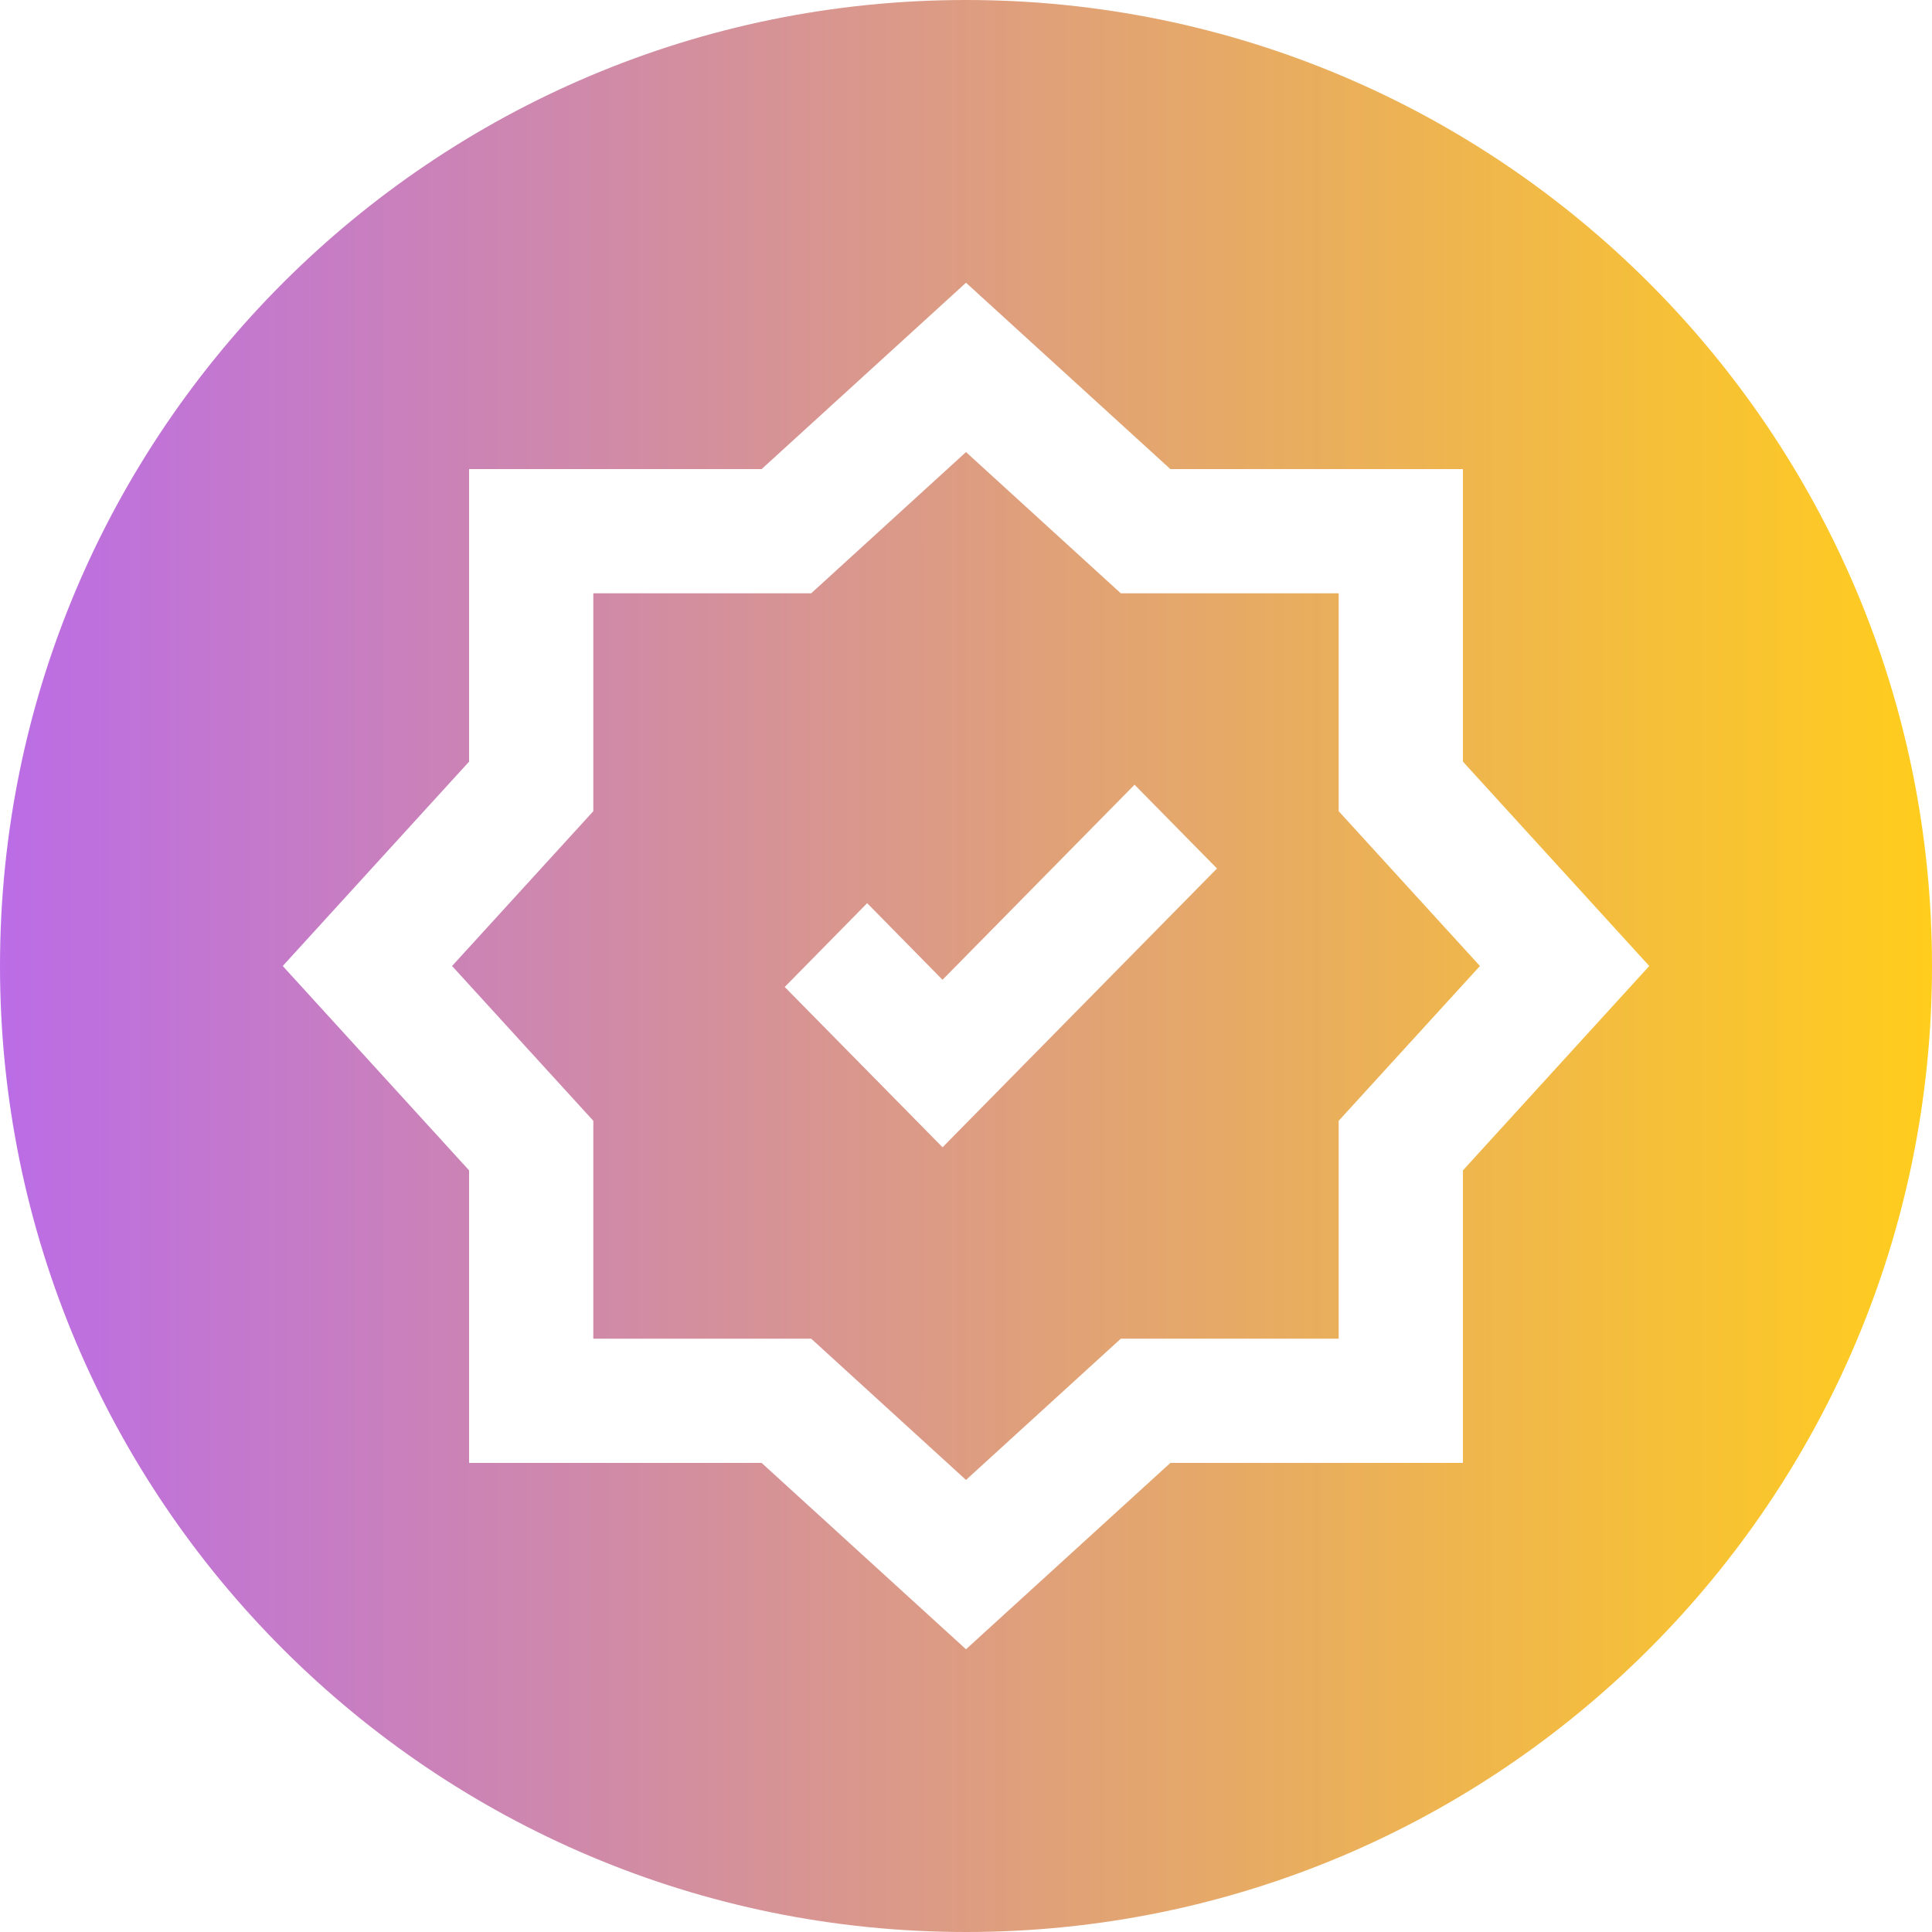 <svg width="82" height="82" viewBox="0 0 82 82" fill="none" xmlns="http://www.w3.org/2000/svg">
<path fill-rule="evenodd" clip-rule="evenodd" d="M41 82C63.644 82 82 63.644 82 41C82 18.356 63.644 0 41 0C18.356 0 0 18.356 0 41C0 63.644 18.356 82 41 82ZM25.182 34.43V25.182H34.43L41 19.187L47.57 25.182H56.818V34.43L62.813 41L56.818 47.57V56.818H47.57L41 62.813L34.43 56.818H25.182V47.57L19.187 41L25.182 34.43ZM19.909 19.909V32.326L12 41L19.909 49.674V62.091H32.326L41 70L49.674 62.091H62.091V49.674L70 41L62.091 32.326V19.909H49.674L41 12L32.326 19.909H19.909ZM51.653 36.861L48.154 33.306L40.003 41.585L36.805 38.333L33.306 41.89L40.005 48.694L51.653 36.861Z" fill="url(#paint0_linear_154_189)"/>
<defs>
<linearGradient id="paint0_linear_154_189" x1="0" y1="48.585" x2="82" y2="48.585" gradientUnits="userSpaceOnUse">
<stop stop-color="#BB6CE6"/>
<stop offset="1" stop-color="#FFCD1D"/>
</linearGradient>
</defs>
</svg>

